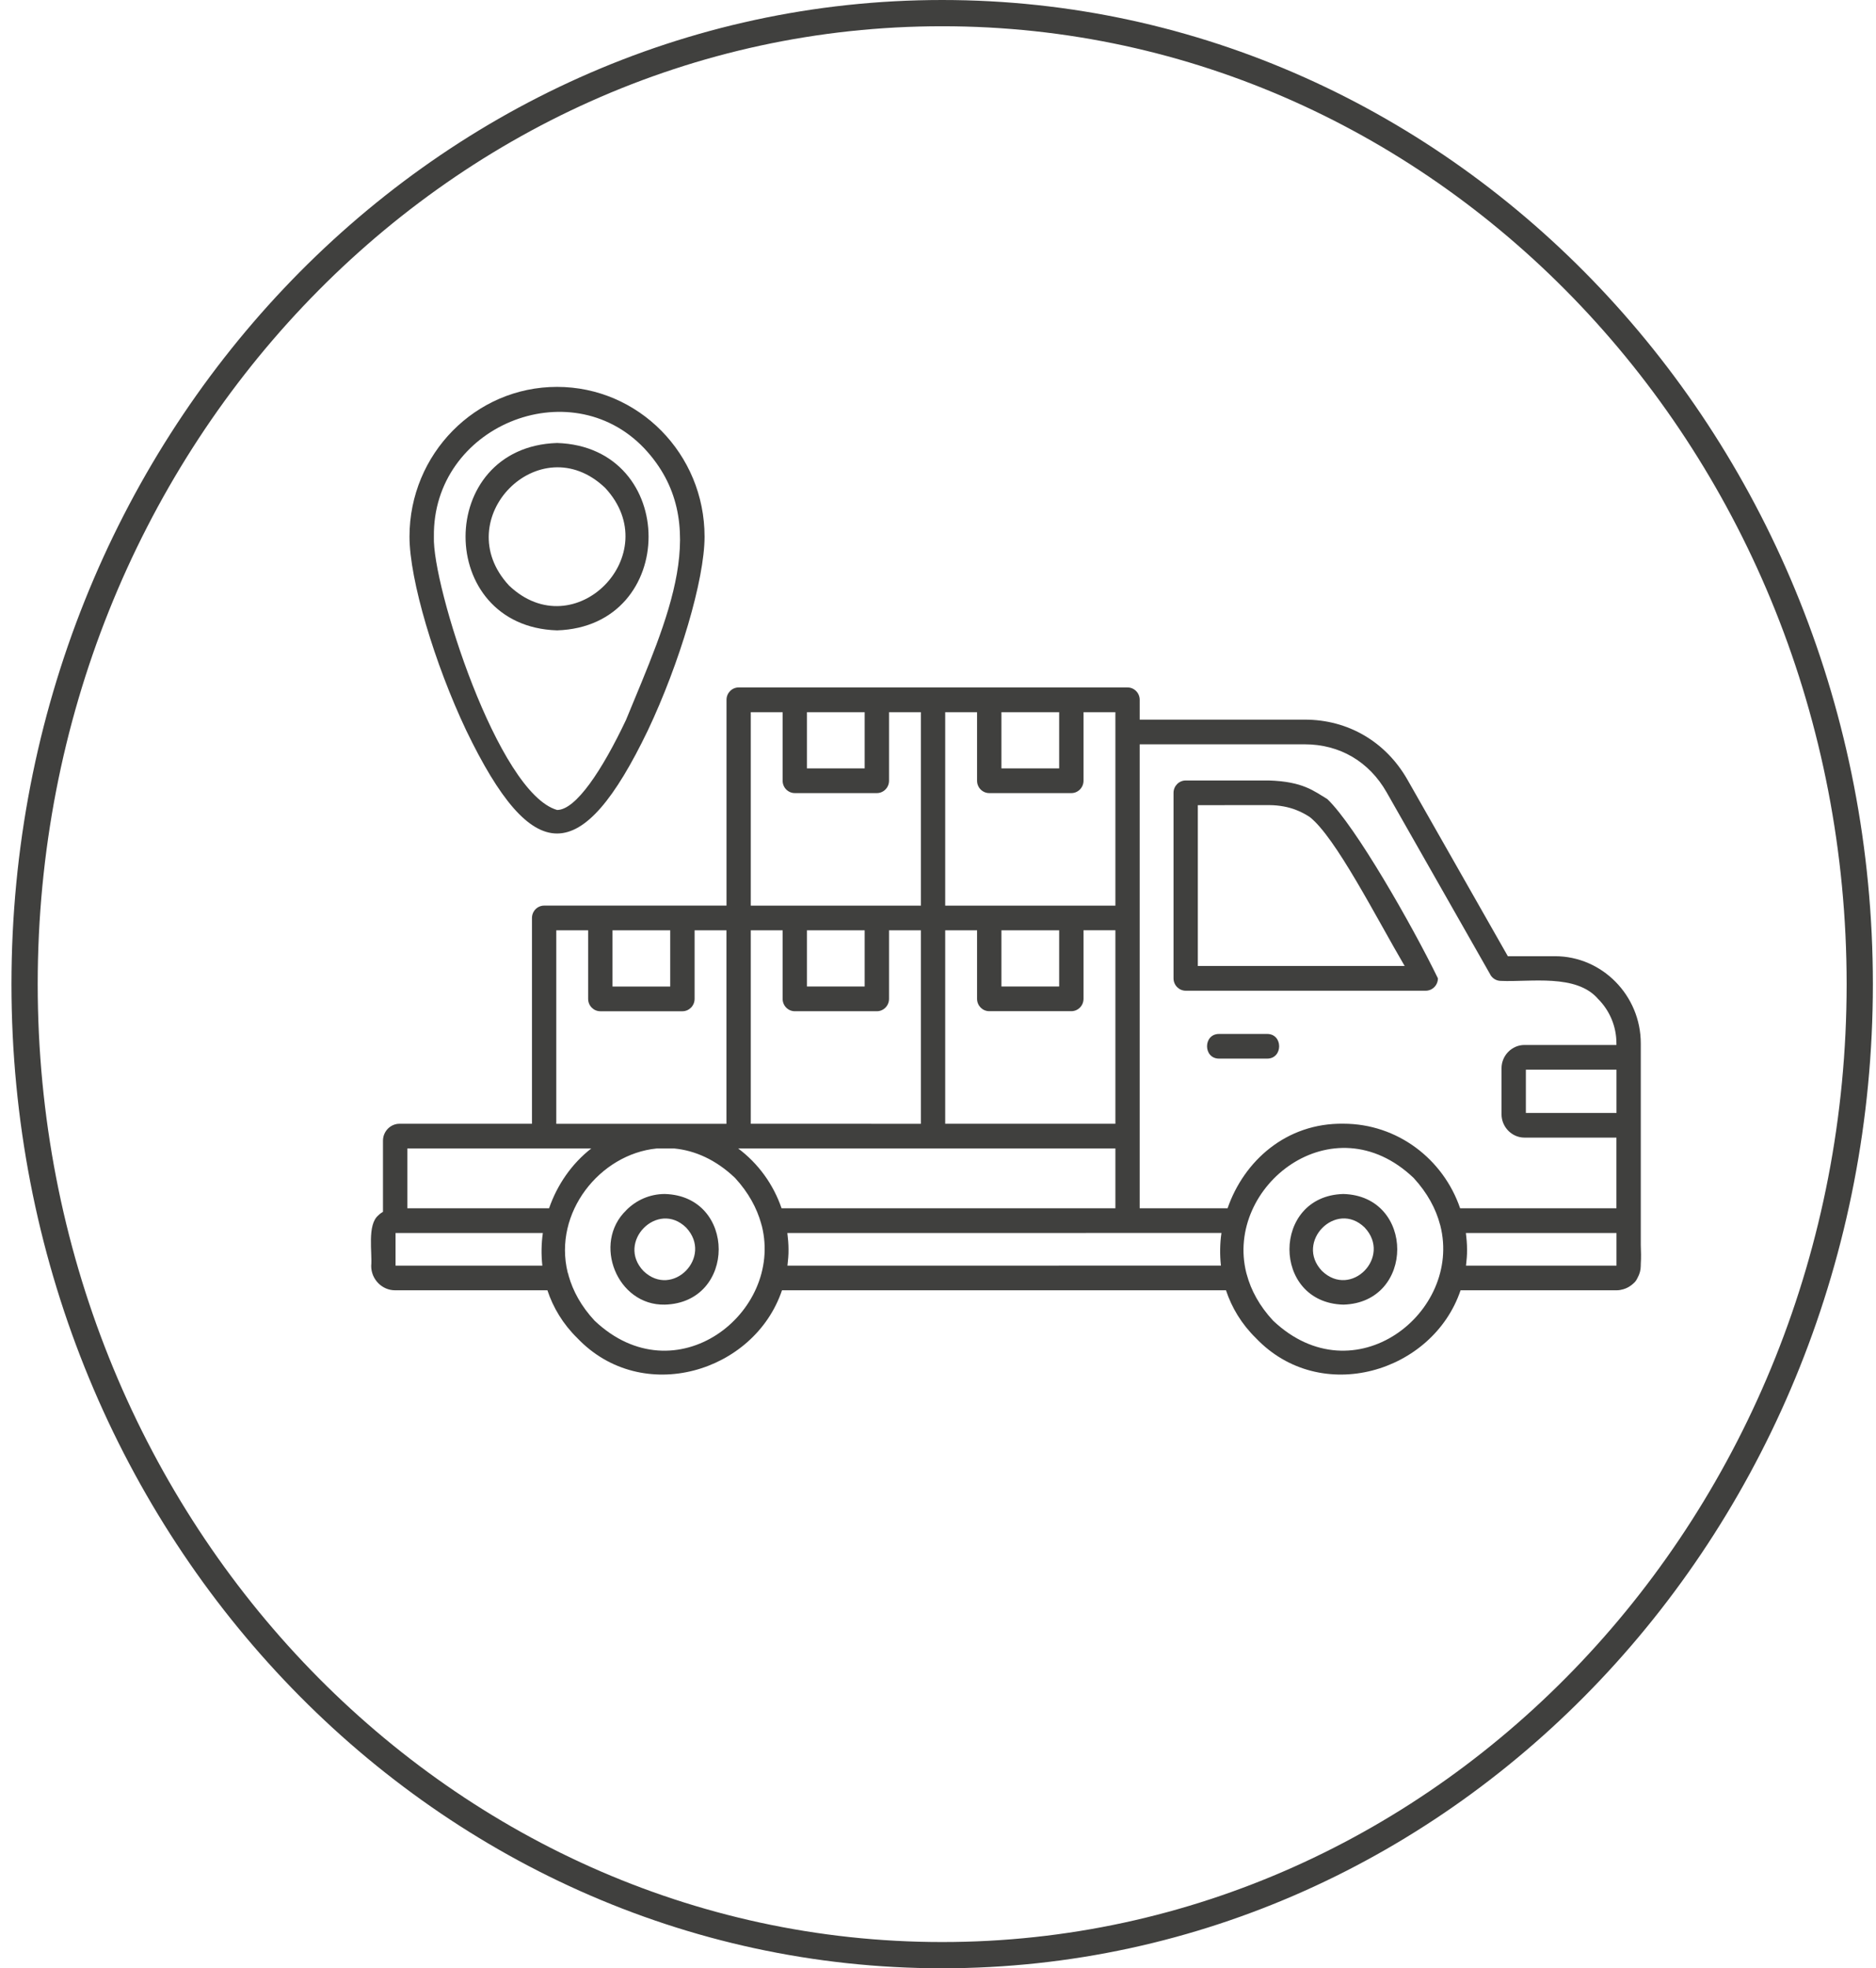 <svg width="143" height="150" viewBox="0 0 143 150" fill="none" xmlns="http://www.w3.org/2000/svg">
<g clip-path="url(#clip0_826_4282)">
<path fill-rule="evenodd" clip-rule="evenodd" d="M42.463 33.76C33.162 34.055 33.162 47.749 42.463 48.04C51.761 47.746 51.765 34.055 42.463 33.76ZM46.131 37.183C50.829 42.241 43.797 49.389 38.8 44.621C34.102 39.555 41.138 32.415 46.131 37.183ZM49.377 55.676C51.792 50.583 53.706 44.183 53.706 40.896C53.706 34.593 48.671 29.484 42.46 29.484C36.248 29.484 31.214 34.593 31.214 40.896C31.214 44.183 33.127 50.579 35.542 55.672C40.592 66.142 44.339 66.13 49.377 55.676ZM49.106 34.163C54.405 39.811 50.909 47.098 47.716 54.87C45.905 58.691 43.896 61.727 42.467 61.727C37.96 60.436 32.925 44.583 33.074 40.9C32.955 32.492 43.426 28.198 49.106 34.163ZM125.07 96.31C125.105 95.837 125.086 95.333 125.07 94.876V79.515C125.07 75.864 122.125 72.868 118.523 72.871H114.936L107.292 59.433C105.642 56.529 102.758 54.839 99.458 54.843H86.875V53.331C86.875 52.812 86.459 52.389 85.947 52.389H56.307C55.795 52.389 55.379 52.812 55.379 53.331V69.015H41.478C40.966 69.015 40.55 69.437 40.55 69.957V85.64H30.461C29.762 85.636 29.193 86.225 29.193 86.927V92.35C29.063 92.427 28.941 92.516 28.834 92.625C27.971 93.354 28.387 95.459 28.295 96.482C28.295 97.493 29.121 98.335 30.118 98.331H38.984H41.727C42.162 99.645 42.903 100.893 44.003 101.971C48.942 107.161 57.495 104.602 59.608 98.331H93.452C93.888 99.645 94.629 100.893 95.729 101.971C100.668 107.161 109.217 104.602 111.333 98.331H123.244C123.42 98.331 123.588 98.296 123.749 98.249C123.951 98.187 124.138 98.098 124.306 97.974C124.383 97.916 124.463 97.858 124.532 97.788C124.662 97.68 124.757 97.528 124.834 97.362C124.979 97.098 125.067 96.8 125.067 96.482L125.07 96.31ZM123.218 84.817H116.311V81.519H123.218V84.817ZM99.457 56.723C102.12 56.723 104.359 58.037 105.692 60.371L113.561 74.201C113.706 74.527 114.031 74.752 114.405 74.752C116.644 74.856 120.177 74.186 121.835 76.151H121.839C122.687 77.012 123.214 78.202 123.214 79.512V79.636H116.204C115.242 79.636 114.455 80.442 114.455 81.411V84.919C114.455 85.888 115.249 86.698 116.204 86.695H123.214V92.079H111.299C110.019 88.334 106.52 85.636 102.398 85.636C98.044 85.574 94.823 88.474 93.574 92.079H86.874V56.724L99.457 56.723ZM56.269 87.523H85.022V92.082H59.576C58.946 90.241 57.786 88.659 56.269 87.523ZM57.228 70.898H59.657V76.123C59.657 76.643 60.074 77.065 60.586 77.065H66.839C67.351 77.065 67.767 76.643 67.767 76.123V70.898H70.197V85.643L57.228 85.639L57.228 70.898ZM61.51 70.898H65.911V75.181H61.51V70.898ZM76.335 70.898H80.736V75.181H76.335V70.898ZM75.407 77.061H81.664C82.176 77.061 82.592 76.639 82.592 76.119V70.894H85.022V85.639H72.049V70.898H74.478V76.123C74.482 76.643 74.895 77.061 75.407 77.061ZM85.022 55.785V69.019H72.049V54.274H74.478V59.499C74.478 60.019 74.895 60.441 75.406 60.441H81.664C82.175 60.441 82.592 60.019 82.592 59.499V54.274H85.021L85.022 55.785ZM80.736 54.274V58.557H76.335V54.274H80.736ZM61.51 54.274H65.911V58.557H61.51V54.274ZM57.228 54.274H59.657V59.499C59.657 60.018 60.074 60.441 60.586 60.441H66.839C67.351 60.441 67.767 60.018 67.767 59.499V54.274H70.197V69.018H57.228L57.228 54.274ZM51.089 70.899V75.182H46.689V70.899H51.089ZM42.403 70.899H44.832V76.124C44.832 76.643 45.248 77.066 45.76 77.066H52.017C52.529 77.066 52.946 76.643 52.946 76.124V70.899H55.375V85.643H50.684H50.677H50.669H42.403L42.403 70.899ZM31.05 87.524H45.069C43.576 88.687 42.472 90.295 41.853 92.082H31.05L31.05 87.524ZM38.988 96.455H30.152V93.966H38.09H41.379C41.261 94.788 41.249 95.625 41.341 96.455H38.988ZM45.321 100.645C44.305 99.552 43.675 98.389 43.347 97.23C43.331 97.145 43.312 97.059 43.274 96.982C42.151 92.427 45.723 87.954 50.058 87.524H51.395C52.954 87.675 54.554 88.361 56.033 89.772C57.056 90.885 57.691 92.067 58.019 93.241C58.034 93.303 58.046 93.365 58.072 93.424C59.727 100.052 51.502 106.498 45.321 100.645ZM60.024 96.455C60.07 96.048 60.112 95.637 60.105 95.21C60.105 94.788 60.066 94.373 60.017 93.966L85.947 93.962H93.106C92.987 94.784 92.976 95.621 93.067 96.451L60.024 96.455ZM97.043 100.645C96 99.521 95.359 98.327 95.038 97.133C95.026 97.09 95.019 97.052 95.003 97.013C93.338 90.396 101.608 83.907 107.758 89.772C108.805 90.912 109.45 92.117 109.768 93.323C109.775 93.346 109.779 93.373 109.79 93.396C111.475 100.028 103.235 106.506 97.043 100.645ZM123.218 96.455H111.747C111.793 96.048 111.835 95.637 111.827 95.21C111.827 94.788 111.789 94.373 111.739 93.966H123.218L123.218 96.455ZM96.596 80.675H92.918C91.707 80.671 91.703 78.799 92.918 78.795H96.596C97.807 78.799 97.807 80.671 96.596 80.675ZM102.399 90.993C96.921 91.132 96.921 99.284 102.399 99.424C107.873 99.276 107.877 91.14 102.399 90.993ZM100.771 96.858C98.667 94.652 101.853 91.423 104.026 93.551C106.119 95.784 102.979 98.986 100.771 96.858ZM90.381 75.5H108.679C109.191 75.5 109.607 75.078 109.607 74.558C107.667 70.566 103.308 62.922 101.173 60.894C100.16 60.294 99.335 59.561 96.726 59.48H90.381C89.869 59.48 89.453 59.902 89.453 60.421V74.558C89.453 75.077 89.869 75.5 90.381 75.5ZM91.306 61.36L96.726 61.356C98.415 61.364 99.381 61.976 99.824 62.255C101.795 63.779 104.905 69.926 107.071 73.616H91.306L91.306 61.36ZM50.676 90.993C49.53 90.993 48.491 91.466 47.739 92.226V92.23C45.133 94.737 47.036 99.505 50.676 99.424C56.15 99.277 56.154 91.14 50.676 90.993ZM49.049 96.862C46.944 94.66 50.13 91.427 52.304 93.555C54.393 95.784 51.253 98.986 49.049 96.862Z" fill="#40403E"/>
</g>
<path d="M71.817 1C110.395 1 141.762 34.078 141.762 75C141.762 115.922 110.395 149 71.817 149C33.24 149 1.874 115.922 1.874 75C1.874 34.078 33.24 1 71.817 1Z" stroke="#40403E" stroke-width="2"/>
<defs>
<clipPath id="clip0_826_4282">
<rect width="107.57" height="133.961" fill="white" transform="translate(17.709 7.157)"/>
</clipPath>
</defs>
</svg>
